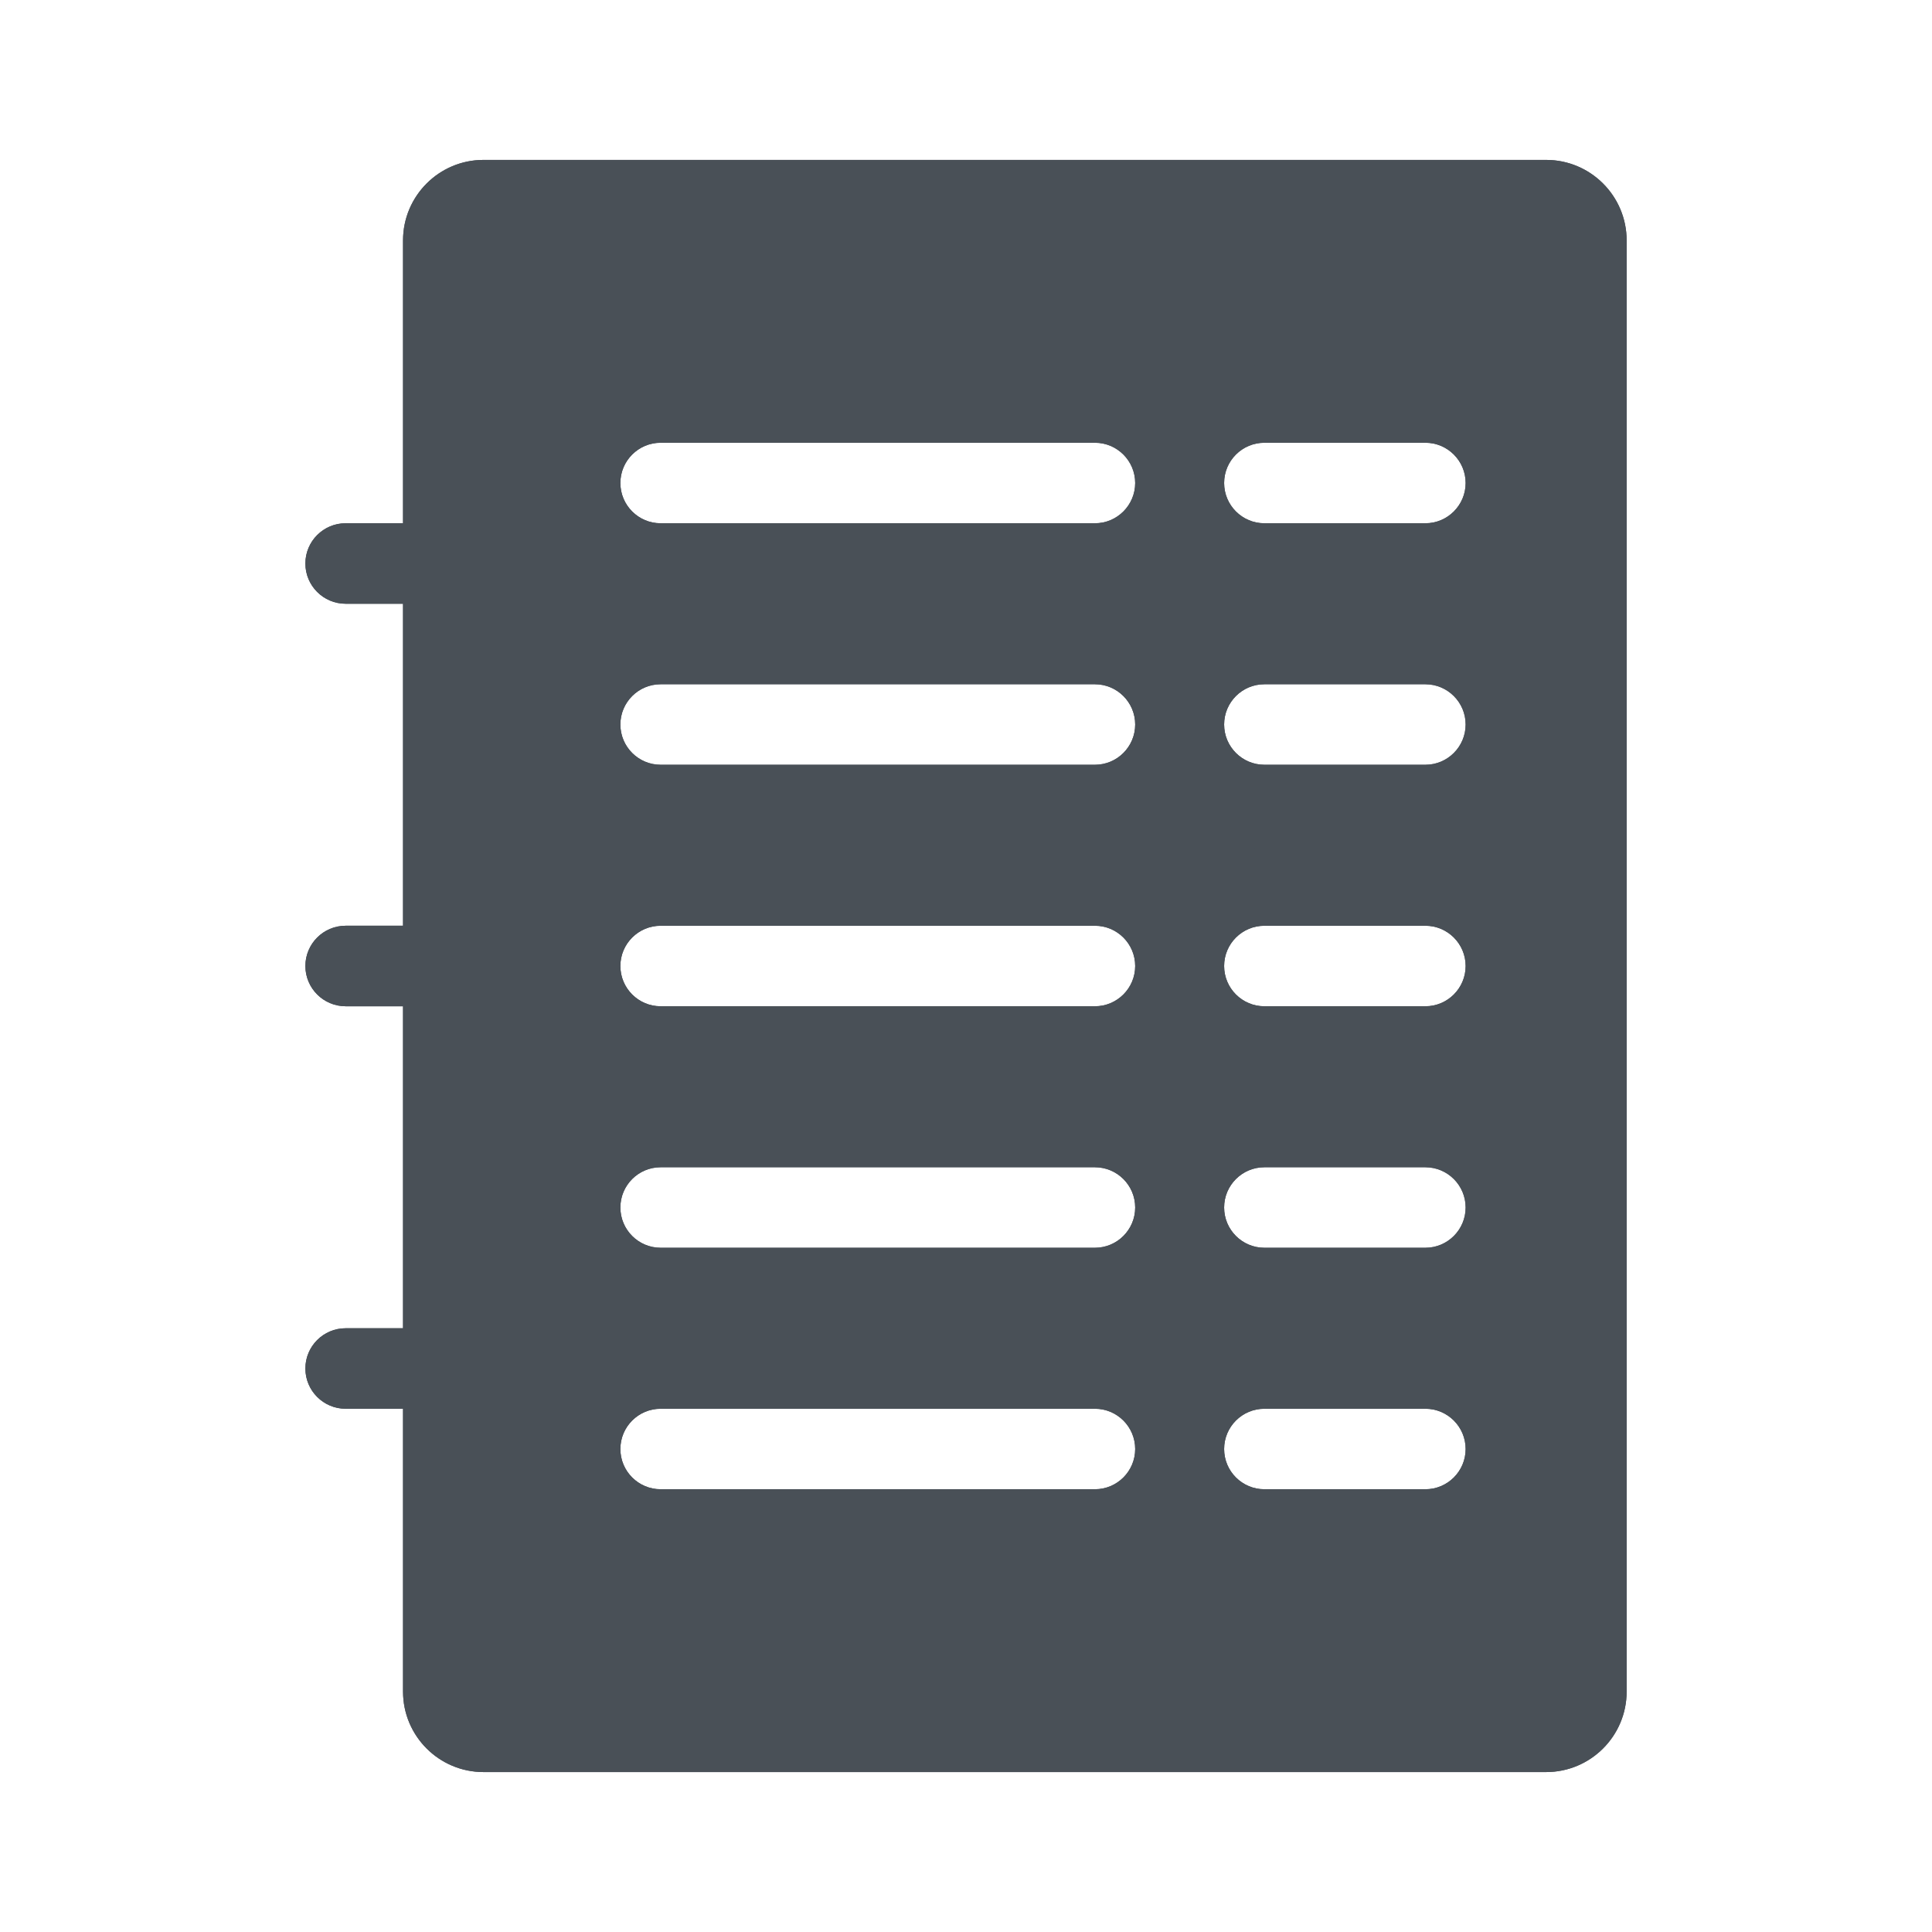 <svg width="100" height="100" viewBox="0 0 100 100" fill="none" xmlns="http://www.w3.org/2000/svg">
<g clip-path="url(#clip0_356_19002)">
<path fill-rule="evenodd" clip-rule="evenodd" d="M84.195 12.445V87.556C84.195 89.856 82.327 91.722 80.028 91.722H25.027C22.727 91.722 20.861 89.856 20.861 87.556V12.445C20.861 10.145 22.727 8.277 25.027 8.277H80.028C82.327 8.277 84.195 10.145 84.195 12.445ZM58.757 75.001C58.757 73.85 57.823 72.917 56.674 72.917H34.194C33.044 72.917 32.111 73.85 32.111 75.001C32.111 76.15 33.044 77.083 34.194 77.083H56.674C57.823 77.083 58.757 76.15 58.757 75.001ZM58.757 50C58.757 48.85 57.823 47.917 56.674 47.917H34.194C33.044 47.917 32.111 48.85 32.111 50C32.111 51.15 33.044 52.084 34.194 52.084H56.674C57.823 52.084 58.757 51.15 58.757 50ZM58.757 37.5C58.757 36.351 57.823 35.417 56.674 35.417H34.194C33.044 35.417 32.111 36.351 32.111 37.5C32.111 38.65 33.044 39.584 34.194 39.584H56.674C57.823 39.584 58.757 38.65 58.757 37.5ZM58.757 25C58.757 23.851 57.823 22.917 56.674 22.917H34.194C33.044 22.917 32.111 23.851 32.111 25C32.111 26.149 33.044 27.084 34.194 27.084H56.674C57.823 27.084 58.757 26.149 58.757 25ZM75.861 25C75.861 23.851 74.927 22.917 73.778 22.917H65.444C64.294 22.917 63.361 23.851 63.361 25C63.361 26.149 64.294 27.084 65.444 27.084H73.778C74.927 27.084 75.861 26.149 75.861 25ZM75.861 50C75.861 48.85 74.927 47.917 73.778 47.917H65.444C64.294 47.917 63.361 48.85 63.361 50C63.361 51.15 64.294 52.084 65.444 52.084H73.778C74.927 52.084 75.861 51.15 75.861 50ZM75.861 75.001C75.861 73.85 74.927 72.917 73.778 72.917H65.444C64.294 72.917 63.361 73.85 63.361 75.001C63.361 76.15 64.294 77.083 65.444 77.083H73.778C74.927 77.083 75.861 76.15 75.861 75.001ZM58.757 62.501C58.757 61.35 57.823 60.417 56.674 60.417H34.194C33.044 60.417 32.111 61.35 32.111 62.501C32.111 63.65 33.044 64.584 34.194 64.584H56.674C57.823 64.584 58.757 63.65 58.757 62.501ZM75.861 37.5C75.861 36.351 74.927 35.417 73.778 35.417H65.444C64.294 35.417 63.361 36.351 63.361 37.5C63.361 38.65 64.294 39.584 65.444 39.584H73.778C74.927 39.584 75.861 38.65 75.861 37.5ZM75.861 62.501C75.861 61.35 74.927 60.417 73.778 60.417H65.444C64.294 60.417 63.361 61.35 63.361 62.501C63.361 63.65 64.294 64.584 65.444 64.584H73.778C74.927 64.584 75.861 63.65 75.861 62.501Z" fill="#495057"/>
<path fill-rule="evenodd" clip-rule="evenodd" d="M84.195 12.445V87.556C84.195 89.856 82.327 91.722 80.028 91.722H25.027C22.727 91.722 20.861 89.856 20.861 87.556V12.445C20.861 10.145 22.727 8.277 25.027 8.277H80.028C82.327 8.277 84.195 10.145 84.195 12.445ZM80.194 12.445L80.028 12.277H25.027L24.861 12.445V87.556L25.027 87.723H80.028L80.194 87.556V12.445ZM61.059 58.285C61.087 58.256 61.114 58.227 61.143 58.198C62.244 57.097 63.766 56.417 65.444 56.417H73.778C75.456 56.417 76.977 57.097 78.078 58.198C79.18 59.301 79.861 60.822 79.861 62.501C79.861 64.179 79.18 65.701 78.078 66.802C76.977 67.903 75.456 68.584 73.778 68.584H65.444C63.766 68.584 62.244 67.903 61.143 66.802C61.114 66.774 61.087 66.745 61.059 66.716C61.032 66.745 61.003 66.774 60.975 66.802C59.873 67.903 58.353 68.584 56.674 68.584H34.194C32.515 68.584 30.994 67.903 29.892 66.802C28.791 65.701 28.111 64.179 28.111 62.501C28.111 60.822 28.791 59.301 29.892 58.198C30.994 57.097 32.515 56.417 34.194 56.417H56.674C58.353 56.417 59.873 57.097 60.975 58.198C61.003 58.227 61.032 58.256 61.059 58.285ZM75.861 62.501C75.861 61.35 74.927 60.417 73.778 60.417H65.444C64.294 60.417 63.361 61.35 63.361 62.501C63.361 63.65 64.294 64.584 65.444 64.584H73.778C74.927 64.584 75.861 63.65 75.861 62.501ZM58.757 62.501C58.757 61.35 57.823 60.417 56.674 60.417H34.194C33.044 60.417 32.111 61.35 32.111 62.501C32.111 63.65 33.044 64.584 34.194 64.584H56.674C57.823 64.584 58.757 63.65 58.757 62.501ZM61.059 45.785C61.087 45.755 61.114 45.727 61.143 45.699C62.244 44.598 63.766 43.917 65.444 43.917H73.778C75.456 43.917 76.977 44.598 78.078 45.699C79.18 46.801 79.861 48.322 79.861 50C79.861 51.679 79.18 53.2 78.078 54.302C76.977 55.403 75.456 56.084 73.778 56.084H65.444C63.766 56.084 62.244 55.403 61.143 54.302C61.114 54.274 61.087 54.244 61.059 54.216C61.032 54.244 61.003 54.274 60.975 54.302C59.873 55.403 58.353 56.084 56.674 56.084H34.194C32.515 56.084 30.994 55.403 29.892 54.302C28.791 53.2 28.111 51.679 28.111 50C28.111 48.322 28.791 46.801 29.892 45.699C30.994 44.598 32.515 43.917 34.194 43.917H56.674C58.353 43.917 59.873 44.598 60.975 45.699C61.003 45.727 61.032 45.755 61.059 45.785ZM58.757 50C58.757 48.85 57.823 47.917 56.674 47.917H34.194C33.044 47.917 32.111 48.85 32.111 50C32.111 51.15 33.044 52.084 34.194 52.084H56.674C57.823 52.084 58.757 51.15 58.757 50ZM75.861 50C75.861 48.85 74.927 47.917 73.778 47.917H65.444C64.294 47.917 63.361 48.85 63.361 50C63.361 51.15 64.294 52.084 65.444 52.084H73.778C74.927 52.084 75.861 51.15 75.861 50ZM61.059 70.784C61.087 70.756 61.114 70.728 61.143 70.699C62.244 69.597 63.766 68.916 65.444 68.916H73.778C75.456 68.916 76.977 69.597 78.078 70.699C79.18 71.8 79.861 73.321 79.861 75.001C79.861 76.68 79.18 78.201 78.078 79.302C76.977 80.403 75.456 81.084 73.778 81.084H65.444C63.766 81.084 62.244 80.403 61.143 79.302C61.114 79.273 61.087 79.245 61.059 79.216C61.032 79.245 61.003 79.273 60.975 79.302C59.873 80.403 58.353 81.084 56.674 81.084H34.194C32.515 81.084 30.994 80.403 29.892 79.302C28.791 78.201 28.111 76.68 28.111 75.001C28.111 73.321 28.791 71.8 29.892 70.699C30.994 69.597 32.515 68.916 34.194 68.916H56.674C58.353 68.916 59.873 69.597 60.975 70.699C61.003 70.728 61.032 70.756 61.059 70.784ZM58.757 75.001C58.757 73.85 57.823 72.917 56.674 72.917H34.194C33.044 72.917 32.111 73.85 32.111 75.001C32.111 76.15 33.044 77.083 34.194 77.083H56.674C57.823 77.083 58.757 76.15 58.757 75.001ZM75.861 75.001C75.861 73.85 74.927 72.917 73.778 72.917H65.444C64.294 72.917 63.361 73.85 63.361 75.001C63.361 76.15 64.294 77.083 65.444 77.083H73.778C74.927 77.083 75.861 76.15 75.861 75.001ZM61.059 20.784C61.087 20.756 61.114 20.727 61.143 20.699C62.244 19.598 63.766 18.917 65.444 18.917H73.778C75.456 18.917 76.977 19.598 78.078 20.699C79.18 21.8 79.861 23.321 79.861 25C79.861 26.679 79.18 28.2 78.078 29.301C76.977 30.402 75.456 31.083 73.778 31.083H65.444C63.766 31.083 62.244 30.402 61.143 29.301C61.114 29.273 61.087 29.245 61.059 29.216C61.032 29.245 61.003 29.273 60.975 29.301C59.873 30.402 58.353 31.083 56.674 31.083H34.194C32.515 31.083 30.994 30.402 29.892 29.301C28.791 28.2 28.111 26.679 28.111 25C28.111 23.321 28.791 21.8 29.892 20.699C30.994 19.598 32.515 18.917 34.194 18.917H56.674C58.353 18.917 59.873 19.598 60.975 20.699C61.003 20.727 61.032 20.756 61.059 20.784ZM58.757 25C58.757 23.851 57.823 22.917 56.674 22.917H34.194C33.044 22.917 32.111 23.851 32.111 25C32.111 26.149 33.044 27.084 34.194 27.084H56.674C57.823 27.084 58.757 26.149 58.757 25ZM75.861 25C75.861 23.851 74.927 22.917 73.778 22.917H65.444C64.294 22.917 63.361 23.851 63.361 25C63.361 26.149 64.294 27.084 65.444 27.084H73.778C74.927 27.084 75.861 26.149 75.861 25ZM61.059 33.285C61.087 33.255 61.114 33.227 61.143 33.199C62.244 32.098 63.766 31.417 65.444 31.417H73.778C75.456 31.417 76.977 32.098 78.078 33.199C79.18 34.3 79.861 35.821 79.861 37.5C79.861 39.179 79.18 40.7 78.078 41.801C76.977 42.903 75.456 43.584 73.778 43.584H65.444C63.766 43.584 62.244 42.903 61.143 41.801C61.114 41.773 61.087 41.744 61.059 41.716C61.032 41.744 61.003 41.773 60.975 41.801C59.873 42.903 58.353 43.584 56.674 43.584H34.194C32.515 43.584 30.994 42.903 29.892 41.801C28.791 40.7 28.111 39.179 28.111 37.5C28.111 35.821 28.791 34.3 29.892 33.199C30.994 32.098 32.515 31.417 34.194 31.417H56.674C58.353 31.417 59.873 32.098 60.975 33.199C61.003 33.227 61.032 33.255 61.059 33.285ZM75.861 37.5C75.861 36.351 74.927 35.417 73.778 35.417H65.444C64.294 35.417 63.361 36.351 63.361 37.5C63.361 38.65 64.294 39.584 65.444 39.584H73.778C74.927 39.584 75.861 38.65 75.861 37.5ZM58.757 37.5C58.757 36.351 57.823 35.417 56.674 35.417H34.194C33.044 35.417 32.111 36.351 32.111 37.5C32.111 38.65 33.044 39.584 34.194 39.584H56.674C57.823 39.584 58.757 38.65 58.757 37.5Z" fill="#495057"/>
<path fill-rule="evenodd" clip-rule="evenodd" d="M28.306 29.167C28.306 28.017 27.373 27.083 26.223 27.083H17.89C16.74 27.083 15.806 28.017 15.806 29.167C15.806 30.317 16.74 31.25 17.89 31.25H26.223C27.373 31.25 28.306 30.317 28.306 29.167Z" fill="#495057"/>
<path fill-rule="evenodd" clip-rule="evenodd" d="M28.306 29.167C28.306 30.317 27.373 31.25 26.223 31.25H17.89C16.74 31.25 15.806 30.317 15.806 29.167C15.806 28.017 16.74 27.083 17.89 27.083H26.223C27.373 27.083 28.306 28.017 28.306 29.167Z" fill="#495057"/>
<path fill-rule="evenodd" clip-rule="evenodd" d="M28.306 50C28.306 48.85 27.373 47.916 26.223 47.916H17.89C16.74 47.916 15.806 48.85 15.806 50C15.806 51.15 16.74 52.084 17.89 52.084H26.223C27.373 52.084 28.306 51.15 28.306 50Z" fill="#495057"/>
<path fill-rule="evenodd" clip-rule="evenodd" d="M28.306 50C28.306 51.15 27.373 52.084 26.223 52.084H17.89C16.74 52.084 15.806 51.15 15.806 50C15.806 48.85 16.74 47.916 17.89 47.916H26.223C27.373 47.916 28.306 48.85 28.306 50Z" fill="#495057"/>
<path fill-rule="evenodd" clip-rule="evenodd" d="M28.306 70.833C28.306 69.683 27.373 68.75 26.223 68.75H17.89C16.74 68.75 15.806 69.683 15.806 70.833C15.806 71.983 16.74 72.917 17.89 72.917H26.223C27.373 72.917 28.306 71.983 28.306 70.833Z" fill="#495057"/>
<path fill-rule="evenodd" clip-rule="evenodd" d="M28.306 70.833C28.306 71.983 27.373 72.917 26.223 72.917H17.89C16.74 72.917 15.806 71.983 15.806 70.833C15.806 69.683 16.74 68.75 17.89 68.75H26.223C27.373 68.75 28.306 69.683 28.306 70.833Z" fill="#495057"/>
</g>
<defs>
<clipPath id="clip0_356_19002">
<rect width="100" height="100" fill="white"/>
</clipPath>
</defs>
</svg>
